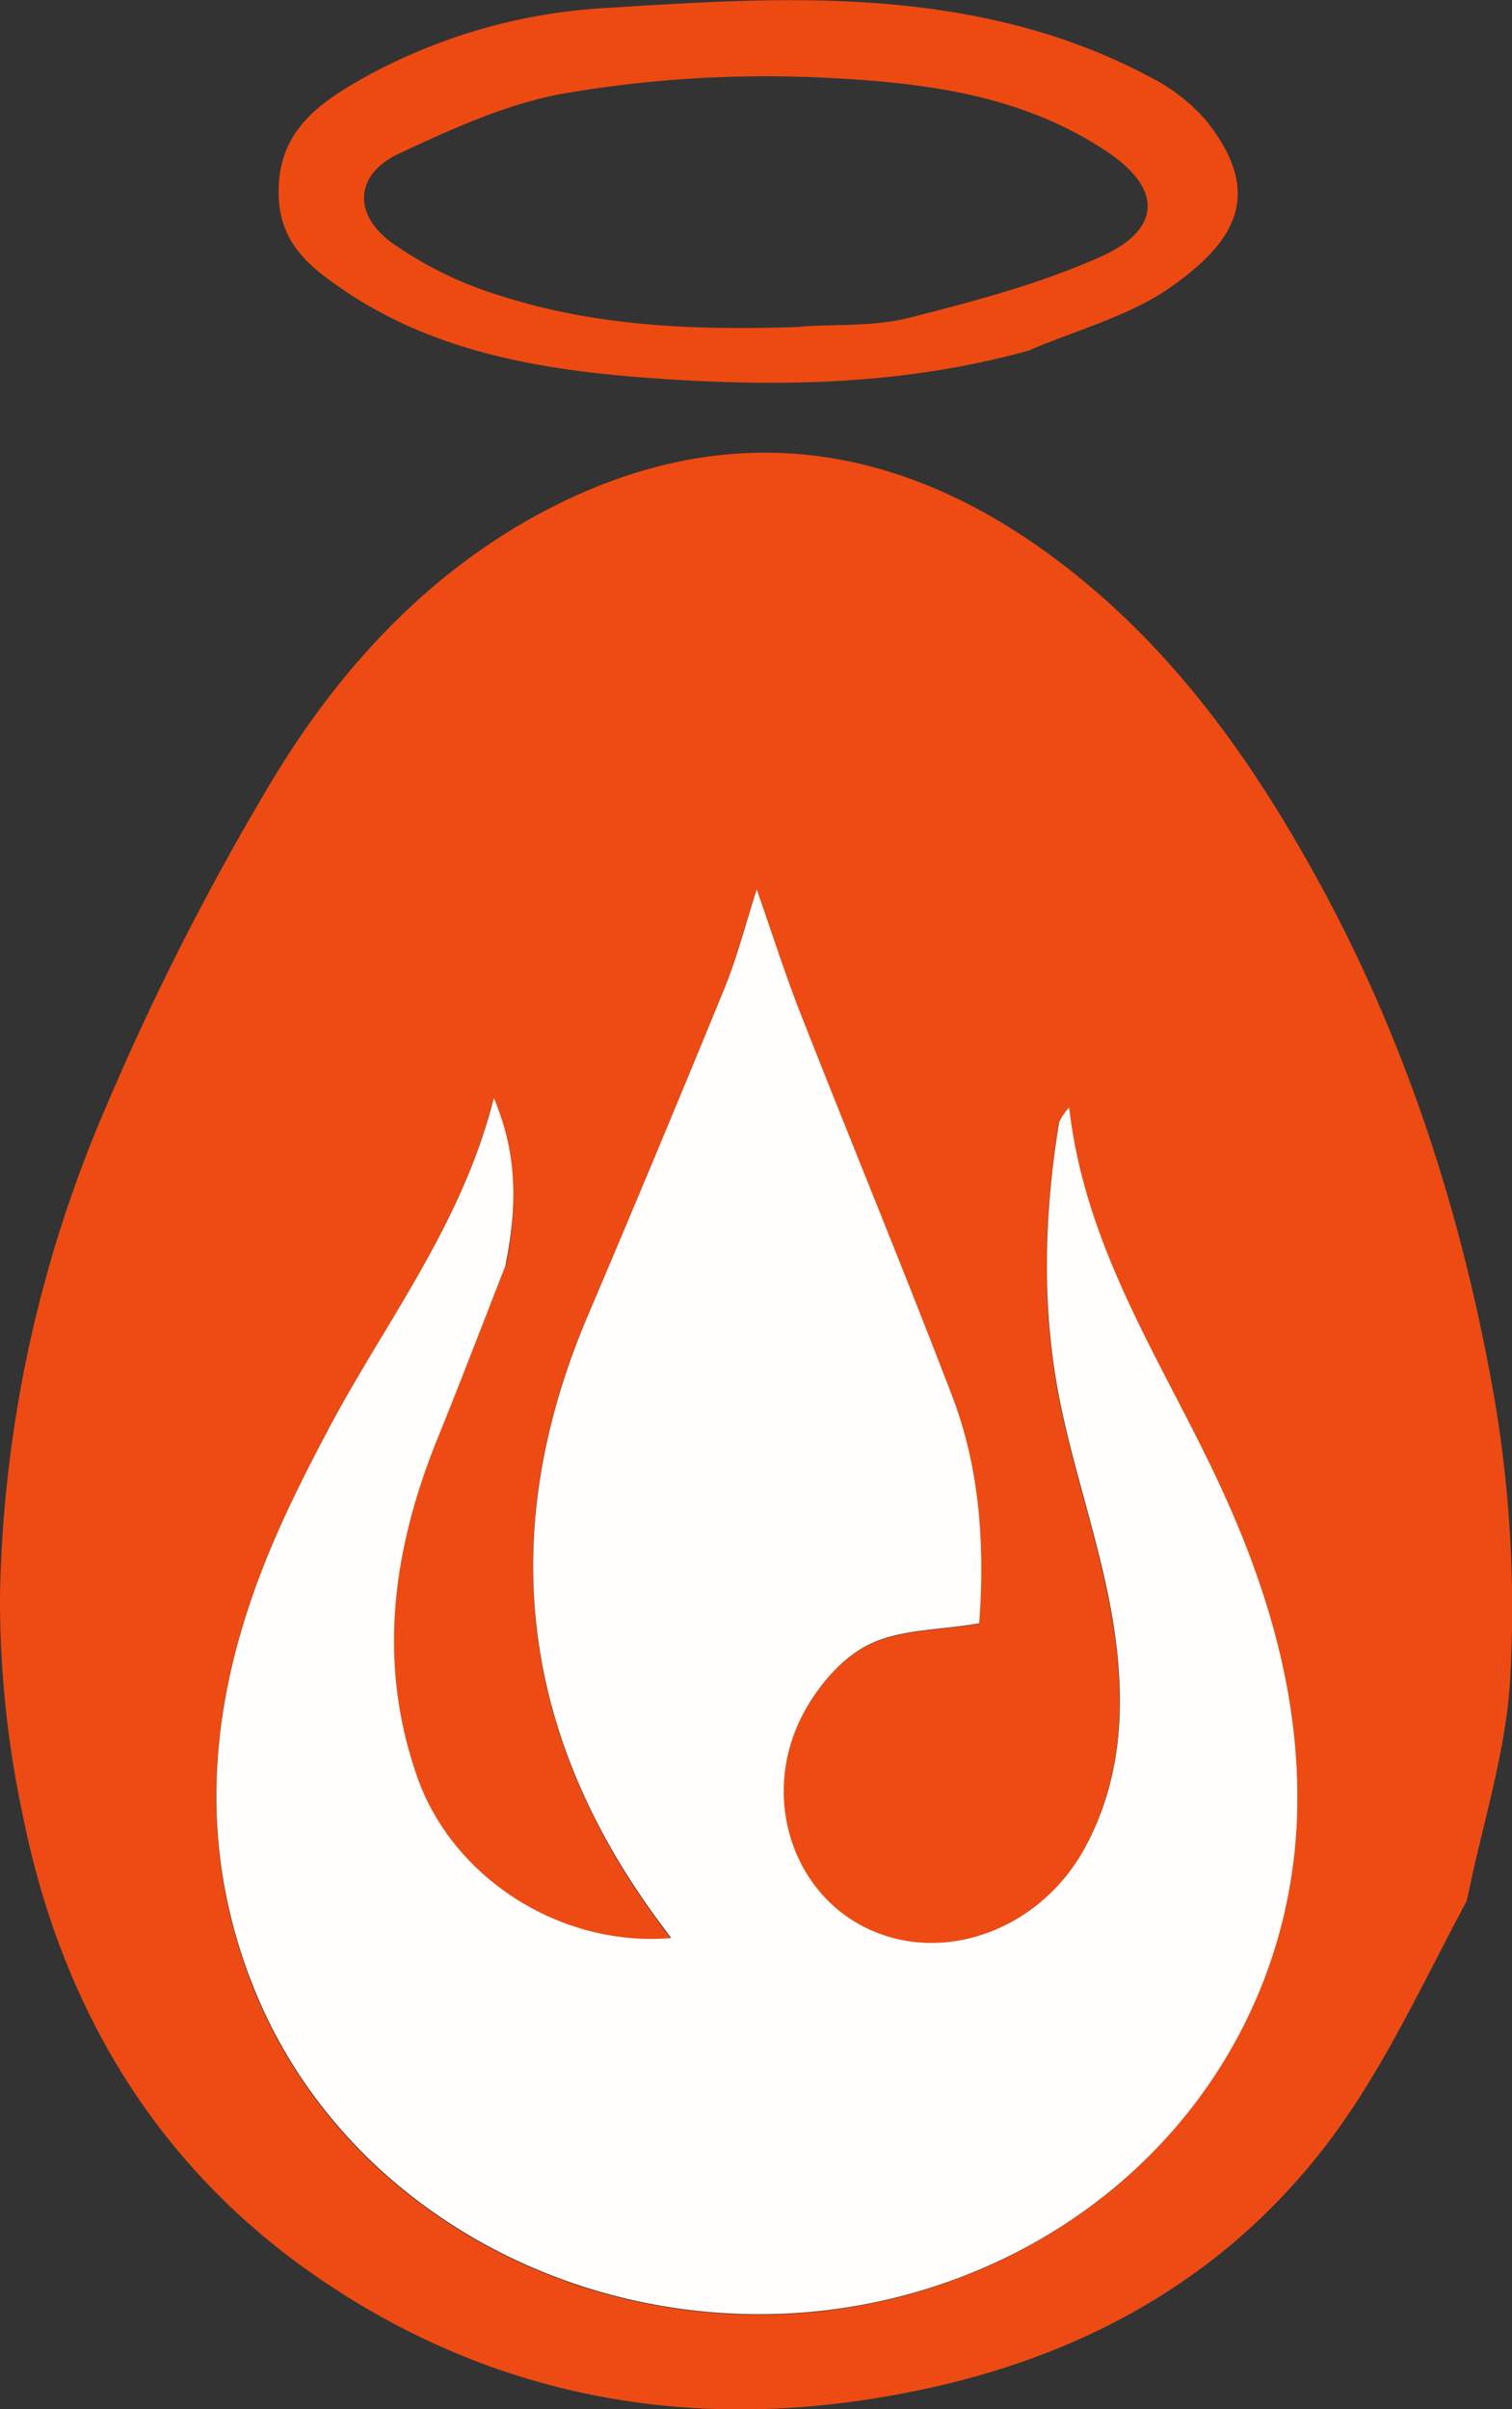 <svg id="Layer_1" data-name="Layer 1" xmlns="http://www.w3.org/2000/svg" viewBox="0 0 198.75 316.52"><rect x="0" y="0" width="198.75" height="316.52" fill="#333333" stroke="none"/><defs><style>.cls-1{fill:#ed4b13;}.cls-2{fill:#ed4a12;}.cls-3{fill:#fffefd;}</style></defs><title>logo</title><path class="cls-1" d="M377.44,254.79c-5.23,9.75-9.76,19.56-15.78,28.35-13.33,19.46-32.54,30.83-55.24,35.72C278.2,325,251.15,321,227,304.66c-21.68-14.64-34.35-35.87-39.42-61.37a135.91,135.91,0,0,1-2.94-28.79,169.62,169.62,0,0,1,13.92-64,349.06,349.06,0,0,1,22.09-43.31c9.17-15.11,21.38-28.06,37.52-36,23-11.3,45-7.82,65.23,7.31,15.07,11.26,25.7,26.12,34.65,42.5,11.72,21.46,19,44.43,23.12,68.3a164.58,164.58,0,0,1,2,36c-0.49,9.77-3.69,19.39-5.72,29.49M251.21,171c1.33-7,1.62-13.95-1.71-21.63-4.21,16.72-14.31,29.48-21.78,43.59-2.33,4.4-4.6,8.84-6.6,13.39-8.7,19.72-11.34,39.87-3,60.34,14.05,34.37,55.86,51.37,92.26,37.78,26.45-9.87,44-33.63,44.72-61.4,0.37-15.17-3.91-29.44-10.31-43.16-7.4-15.86-17.54-30.62-19.66-49.3a8.35,8.35,0,0,0-1.32,1.93c-2,12.57-2.34,25.18.31,37.67,2,9.38,5.25,18.52,6.78,28,1.62,10,1.41,20.26-3.69,29.65-5.88,10.83-18.71,15.49-28.82,10.52-9.52-4.68-13.69-17-8.56-27.44,1.87-3.82,5.13-7.81,8.8-9.68,4.16-2.13,9.49-2,14.67-2.87,0.71-9.44.27-19.9-3.54-29.83-6.45-16.83-13.34-33.49-19.94-50.27-2.06-5.24-3.76-10.62-5.76-16.32-1.5,4.68-2.56,8.88-4.18,12.85q-8.82,21.62-18,43.1c-11.6,27.22-9.26,53,7.69,77.37,1,1.41,2,2.79,3.24,4.45-14.51,1.23-28.68-7.87-33.35-21.1-5.31-15-3.28-29.72,2.5-44.18C245,186.89,247.95,179.33,251.21,171Z" transform="translate(-184.64 -5.05)"/><path class="cls-2" d="M320.24,51c-16.34,4.61-32.72,4.91-49,3.8-14.54-1-29.19-3.22-41.71-11.83-4.13-2.84-8-5.9-8.25-12-0.36-8.8,5.52-12.54,11.71-16a74.37,74.37,0,0,1,31.63-8.89c9.57-.6,19.19-1.21,28.76-0.94,14.74,0.42,29.16,2.95,42.36,10a24.12,24.12,0,0,1,7.58,5.91c7.41,9.46,3.82,15.64-4.7,21.66-5.29,3.75-12,5.55-18.44,8.25m-30.32-3c4.76-.33,9.69,0,14.24-1.15,8.58-2.17,17.27-4.47,25.3-8.07s8-9,.64-13.84c-11.62-7.73-25-9.11-38.3-9.7a156.67,156.67,0,0,0-32.49,2.05c-7.64,1.27-15.07,4.66-22.19,8-5.67,2.64-6.13,7.83-1,11.63a50.11,50.11,0,0,0,14.27,7C262.91,47.92,275.89,48.49,289.92,48Z" transform="translate(-184.64 -5.05)"/><path class="cls-3" d="M251.06,171.39c-3.11,7.94-6,15.5-9.05,23-5.78,14.45-7.81,29.13-2.5,44.18,4.67,13.23,18.84,22.33,33.35,21.1-1.21-1.66-2.25-3-3.24-4.45-17-24.36-19.29-50.14-7.69-77.37q9.15-21.48,18-43.1c1.62-4,2.68-8.17,4.18-12.85,2,5.7,3.7,11.08,5.76,16.32,6.59,16.78,13.49,33.44,19.94,50.27,3.81,9.93,4.24,20.39,3.54,29.83-5.18.9-10.51,0.74-14.67,2.87-3.67,1.87-6.93,5.86-8.8,9.68-5.13,10.49-1,22.76,8.56,27.44,10.12,5,22.94.31,28.82-10.52,5.1-9.39,5.31-19.61,3.69-29.65-1.52-9.44-4.78-18.58-6.78-28-2.66-12.49-2.35-25.09-.31-37.67a8.35,8.35,0,0,1,1.32-1.93c2.12,18.69,12.26,33.44,19.66,49.3,6.4,13.72,10.68,28,10.31,43.16-0.67,27.77-18.27,51.53-44.72,61.4-36.4,13.59-78.21-3.41-92.26-37.78-8.37-20.47-5.73-40.62,3-60.34,2-4.55,4.28-9,6.6-13.39,7.47-14.12,17.58-26.87,21.78-43.59C252.83,157.05,252.55,164,251.06,171.39Z" transform="translate(-184.64 -5.05)"/></svg>